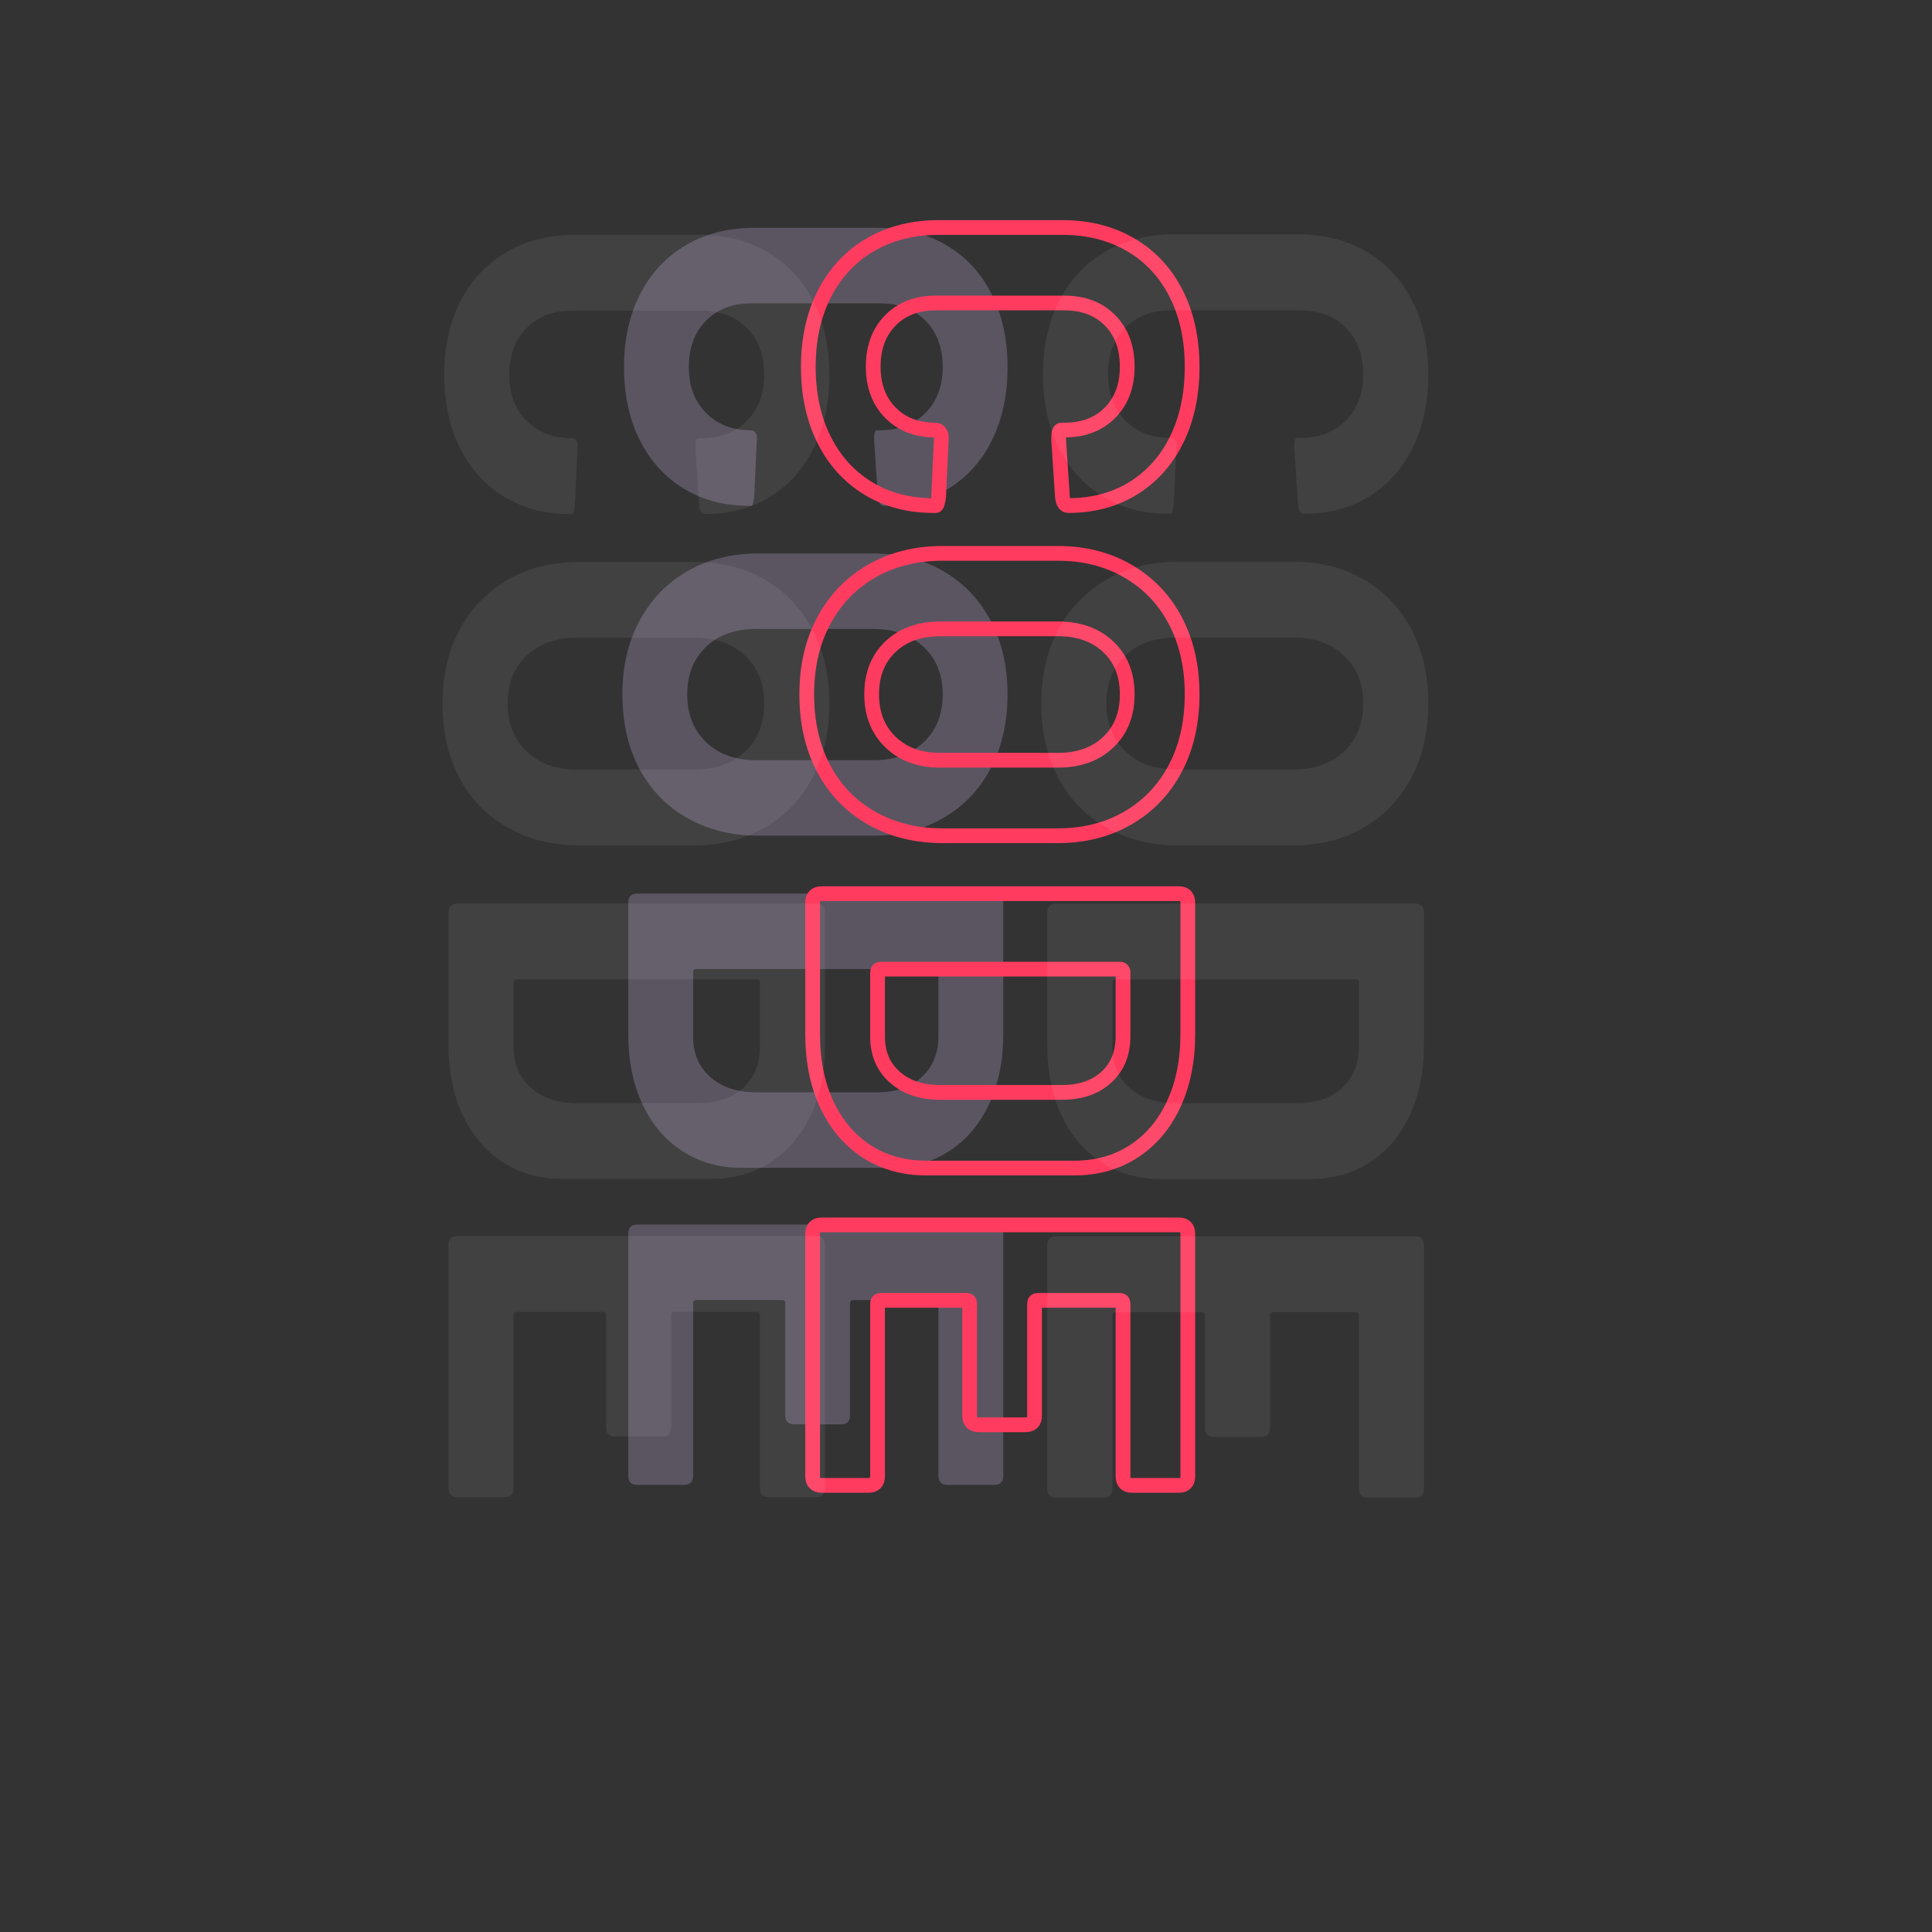 <svg xmlns="http://www.w3.org/2000/svg" xmlns:xlink="http://www.w3.org/1999/xlink" width="500" zoomAndPan="magnify" viewBox="0 0 375 375" height="500" preserveAspectRatio="xMidYMid meet" version="1.0"><rect x="0" y="0" width="375" height="375" fill="#333333" stroke="none"/><defs><filter x="0%" y="0%" width="100%" height="100%" id="e8c91c6acd"><feColorMatrix values="0 0 0 0 1 0 0 0 0 1 0 0 0 0 1 0 0 0 1 0" color-interpolation-filters="sRGB"/></filter><g/><mask id="77673571fc"><g filter="url(#e8c91c6acd)"><rect x="-37.5" width="450" fill="#000000" y="-37.5" height="450" fill-opacity="0.07"/></g></mask><clipPath id="f981bc6f89"><rect x="0" width="126" y="0" height="255"/></clipPath><mask id="ec637fed0f"><g filter="url(#e8c91c6acd)"><rect x="-37.5" width="450" fill="#000000" y="-37.5" height="450" fill-opacity="0.07"/></g></mask><clipPath id="36cb7c466b"><rect x="0" width="126" y="0" height="255"/></clipPath></defs><g fill="#5b5562" fill-opacity="1"><g transform="translate(121.95, 39.332)"><g><path d="M -0.828 31.922 C -0.828 26.516 0.227 21.766 2.344 17.672 C 4.457 13.586 7.422 10.438 11.234 8.219 C 15.047 6 19.445 4.891 24.438 4.891 L 48.453 4.891 C 53.441 4.891 57.844 6 61.656 8.219 C 65.469 10.438 68.41 13.586 70.484 17.672 C 72.566 21.766 73.609 26.516 73.609 31.922 C 73.609 37.254 72.617 41.945 70.641 46 C 68.672 50.062 65.863 53.219 62.219 55.469 C 58.582 57.719 54.375 58.844 49.594 58.844 C 48.969 58.844 48.586 58.289 48.453 57.188 L 47.719 46.062 L 47.719 45.641 C 47.719 44.672 47.891 44.188 48.234 44.188 L 48.859 44.188 C 52.535 44.188 55.484 43.055 57.703 40.797 C 59.922 38.547 61.031 35.586 61.031 31.922 C 61.031 28.172 59.922 25.172 57.703 22.922 C 55.484 20.672 52.535 19.547 48.859 19.547 L 23.812 19.547 C 20.207 19.547 17.297 20.672 15.078 22.922 C 12.859 25.172 11.75 28.172 11.75 31.922 C 11.75 35.586 12.859 38.547 15.078 40.797 C 17.297 43.055 20.207 44.188 23.812 44.188 C 24.156 44.188 24.445 44.344 24.688 44.656 C 24.938 44.969 25.023 45.398 24.953 45.953 L 24.438 57.078 C 24.289 58.254 24.113 58.844 23.906 58.844 L 23.391 58.844 C 18.609 58.844 14.379 57.719 10.703 55.469 C 7.035 53.219 4.195 50.062 2.188 46 C 0.176 41.945 -0.828 37.254 -0.828 31.922 Z M -0.828 31.922 "/></g></g></g><g fill="#5b5562" fill-opacity="1"><g transform="translate(121.95, 102.538)"><g><path d="M -1.141 32.234 C -1.141 26.828 -0.031 22.062 2.188 17.938 C 4.406 13.812 7.504 10.602 11.484 8.312 C 15.473 6.031 20.066 4.891 25.266 4.891 L 47.516 4.891 C 52.641 4.891 57.176 6.031 61.125 8.312 C 65.082 10.602 68.148 13.812 70.328 17.938 C 72.516 22.062 73.609 26.828 73.609 32.234 C 73.609 37.703 72.516 42.5 70.328 46.625 C 68.148 50.75 65.082 53.953 61.125 56.234 C 57.176 58.523 52.641 59.672 47.516 59.672 L 25.266 59.672 C 20.066 59.672 15.457 58.523 11.438 56.234 C 7.414 53.953 4.312 50.75 2.125 46.625 C -0.051 42.5 -1.141 37.703 -1.141 32.234 Z M 11.438 32.234 C 11.438 36.047 12.648 39.129 15.078 41.484 C 17.504 43.836 20.727 45.016 24.75 45.016 L 47.625 45.016 C 51.633 45.016 54.867 43.852 57.328 41.531 C 59.797 39.207 61.031 36.109 61.031 32.234 C 61.031 28.422 59.797 25.352 57.328 23.031 C 54.867 20.707 51.633 19.547 47.625 19.547 L 24.75 19.547 C 20.727 19.547 17.504 20.707 15.078 23.031 C 12.648 25.352 11.438 28.422 11.438 32.234 Z M 11.438 32.234 "/></g></g></g><g fill="#5b5562" fill-opacity="1"><g transform="translate(121.95, 167.095)"><g><path d="M 0 8.109 C 0 6.93 0.586 6.344 1.766 6.344 L 71.016 6.344 C 72.191 6.344 72.781 6.93 72.781 8.109 L 72.781 33.578 C 72.781 38.773 71.859 43.332 70.016 47.25 C 68.18 51.164 65.598 54.195 62.266 56.344 C 58.941 58.5 55.098 59.578 50.734 59.578 L 22.047 59.578 C 17.672 59.578 13.82 58.5 10.5 56.344 C 7.176 54.195 4.594 51.164 2.75 47.25 C 0.914 43.332 0 38.773 0 33.578 Z M 13.203 21 C 12.785 21 12.578 21.207 12.578 21.625 L 12.578 34.109 C 12.578 37.297 13.648 39.875 15.797 41.844 C 17.953 43.82 20.832 44.848 24.438 44.922 L 48.344 44.922 C 51.945 44.922 54.82 43.93 56.969 41.953 C 59.125 39.973 60.203 37.32 60.203 34 L 60.203 21.625 C 60.203 21.207 59.992 21 59.578 21 Z M 13.203 21 "/></g></g></g><g fill="#5b5562" fill-opacity="1"><g transform="translate(121.95, 231.341)"><g><path d="M 61.969 56.875 C 60.789 56.875 60.203 56.285 60.203 55.109 L 60.203 21.625 C 60.203 21.207 59.992 21 59.578 21 L 43.672 21 C 43.254 21 43.047 21.207 43.047 21.625 L 43.047 43.359 C 43.047 44.535 42.457 45.125 41.281 45.125 L 32.234 45.125 C 31.055 45.125 30.469 44.535 30.469 43.359 L 30.469 21.625 C 30.469 21.207 30.258 21 29.844 21 L 13.203 21 C 12.785 21 12.578 21.207 12.578 21.625 L 12.578 55.109 C 12.578 56.285 11.988 56.875 10.812 56.875 L 1.766 56.875 C 0.586 56.875 0 56.285 0 55.109 L 0 8.109 C 0 6.93 0.586 6.344 1.766 6.344 L 71.016 6.344 C 72.191 6.344 72.781 6.93 72.781 8.109 L 72.781 55.109 C 72.781 56.285 72.191 56.875 71.016 56.875 Z M 61.969 56.875 "/></g></g></g><path stroke-linecap="butt" transform="matrix(0, 0.75, -0.75, 0, 250.734, 32.999)" fill="none" stroke-linejoin="miter" d="M 50.913 125.12 C 43.71 125.12 37.376 123.708 31.913 120.885 C 26.47 118.062 22.272 114.109 19.314 109.031 C 16.361 103.927 14.882 98.047 14.882 91.39 L 14.882 59.354 C 14.882 52.693 16.361 46.823 19.314 41.745 C 22.272 36.661 26.47 32.734 31.913 29.958 C 37.376 27.182 43.71 25.791 50.913 25.791 C 58.048 25.791 64.309 27.114 69.704 29.755 C 75.126 32.396 79.335 36.146 82.34 41 C 85.34 45.854 86.84 51.463 86.84 57.828 C 86.84 58.661 86.111 59.172 84.642 59.354 L 69.809 60.333 L 69.231 60.333 C 67.944 60.333 67.303 60.099 67.303 59.625 L 67.303 58.812 C 67.303 53.911 65.803 49.984 62.798 47.026 C 59.793 44.068 55.835 42.588 50.913 42.588 C 45.923 42.588 41.928 44.068 38.923 47.026 C 35.923 49.984 34.418 53.911 34.418 58.812 L 34.418 92.234 C 34.418 97.041 35.923 100.927 38.923 103.885 C 41.928 106.844 45.923 108.323 50.913 108.323 C 55.835 108.323 59.793 106.844 62.798 103.885 C 65.803 100.927 67.303 97.041 67.303 92.234 C 67.303 91.781 67.507 91.401 67.913 91.083 C 68.34 90.745 68.918 90.62 69.637 90.713 L 84.507 91.39 C 86.064 91.594 86.84 91.828 86.84 92.099 L 86.84 92.776 C 86.84 99.166 85.34 104.812 82.34 109.708 C 79.335 114.609 75.126 118.401 69.704 121.088 C 64.309 123.776 58.048 125.12 50.913 125.12 Z M 135.684 125.526 C 128.46 125.526 122.09 124.047 116.585 121.088 C 111.095 118.13 106.829 114 103.783 108.693 C 100.736 103.364 99.21 97.234 99.21 90.307 L 99.21 60.604 C 99.21 53.765 100.736 47.713 103.783 42.453 C 106.829 37.172 111.095 33.073 116.585 30.161 C 122.09 27.25 128.46 25.791 135.684 25.791 C 142.975 25.791 149.376 27.25 154.887 30.161 C 160.392 33.073 164.673 37.172 167.72 42.453 C 170.767 47.713 172.293 53.765 172.293 60.604 L 172.293 90.307 C 172.293 97.234 170.767 103.385 167.72 108.76 C 164.673 114.109 160.392 118.245 154.887 121.156 C 149.376 124.068 142.975 125.526 135.684 125.526 Z M 135.684 108.729 C 140.762 108.729 144.871 107.114 148.012 103.885 C 151.173 100.656 152.751 96.354 152.751 90.984 L 152.751 60.469 C 152.751 55.099 151.194 50.771 148.079 47.5 C 144.986 44.224 140.856 42.588 135.684 42.588 C 130.579 42.588 126.486 44.224 123.392 47.5 C 120.298 50.771 118.751 55.099 118.751 60.469 L 118.751 90.984 C 118.751 96.354 120.298 100.656 123.392 103.885 C 126.486 107.114 130.579 108.729 135.684 108.729 Z M 189.611 124 C 188.053 124 187.277 123.208 187.277 121.63 L 187.277 29.245 C 187.277 27.687 188.053 26.911 189.611 26.911 L 223.611 26.911 C 230.543 26.911 236.616 28.14 241.835 30.599 C 247.069 33.041 251.121 36.484 253.991 40.932 C 256.856 45.354 258.293 50.479 258.293 56.302 L 258.293 94.604 C 258.293 100.432 256.856 105.568 253.991 110.015 C 251.121 114.437 247.069 117.88 241.835 120.344 C 236.616 122.781 230.543 124 223.611 124 Z M 206.814 106.39 C 206.814 106.932 207.1 107.203 207.663 107.203 L 224.288 107.203 C 228.559 107.203 232.001 105.771 234.621 102.901 C 237.262 100.036 238.626 96.198 238.715 91.39 L 238.715 59.489 C 238.715 54.677 237.397 50.838 234.757 47.974 C 232.137 45.104 228.6 43.672 224.152 43.672 L 207.663 43.672 C 207.1 43.672 206.814 43.953 206.814 44.521 Z M 340.418 41.338 C 340.418 42.896 339.632 43.672 338.048 43.672 L 293.382 43.672 C 292.819 43.672 292.533 43.953 292.533 44.521 L 292.533 65.755 C 292.533 66.297 292.819 66.568 293.382 66.568 L 322.371 66.568 C 323.949 66.568 324.741 67.354 324.741 68.937 L 324.741 80.989 C 324.741 82.573 323.949 83.364 322.371 83.364 L 293.382 83.364 C 292.819 83.364 292.533 83.635 292.533 84.177 L 292.533 106.39 C 292.533 106.932 292.819 107.203 293.382 107.203 L 338.048 107.203 C 339.632 107.203 340.418 107.995 340.418 109.573 L 340.418 121.63 C 340.418 123.208 339.632 124 338.048 124 L 275.329 124 C 273.772 124 272.996 123.208 272.996 121.63 L 272.996 29.245 C 272.996 27.687 273.772 26.911 275.329 26.911 L 338.048 26.911 C 339.632 26.911 340.418 27.687 340.418 29.245 Z M 340.418 41.338 " stroke="#ff3c5f" stroke-width="3.815" stroke-opacity="1" stroke-miterlimit="4"/><g mask="url(#77673571fc)"><g transform="matrix(1, 0, 0, 1, 181, 40)"><g clip-path="url(#f981bc6f89)"><g fill="#ffffff" fill-opacity="1"><g transform="translate(22.27, 0.599)"><g><path d="M -0.828 32.078 C -0.828 26.641 0.227 21.863 2.344 17.75 C 4.469 13.645 7.445 10.477 11.281 8.25 C 15.113 6.02 19.535 4.906 24.547 4.906 L 48.688 4.906 C 53.695 4.906 58.117 6.02 61.953 8.25 C 65.785 10.477 68.742 13.645 70.828 17.75 C 72.922 21.863 73.969 26.641 73.969 32.078 C 73.969 37.43 72.973 42.145 70.984 46.219 C 69.004 50.301 66.188 53.473 62.531 55.734 C 58.875 57.992 54.641 59.125 49.828 59.125 C 49.203 59.125 48.82 58.566 48.688 57.453 L 47.953 46.281 L 47.953 45.859 C 47.953 44.891 48.125 44.406 48.469 44.406 L 49.094 44.406 C 52.789 44.406 55.754 43.27 57.984 41 C 60.211 38.738 61.328 35.766 61.328 32.078 C 61.328 28.316 60.211 25.301 57.984 23.031 C 55.754 20.77 52.789 19.641 49.094 19.641 L 23.922 19.641 C 20.297 19.641 17.367 20.77 15.141 23.031 C 12.922 25.301 11.812 28.316 11.812 32.078 C 11.812 35.766 12.922 38.738 15.141 41 C 17.367 43.27 20.297 44.406 23.922 44.406 C 24.273 44.406 24.57 44.562 24.812 44.875 C 25.051 45.188 25.141 45.617 25.078 46.172 L 24.547 57.359 C 24.41 58.535 24.238 59.125 24.031 59.125 L 23.5 59.125 C 18.695 59.125 14.445 57.992 10.75 55.734 C 7.062 53.473 4.207 50.301 2.188 46.219 C 0.176 42.145 -0.828 37.43 -0.828 32.078 Z M -0.828 32.078 "/></g></g></g><g fill="#ffffff" fill-opacity="1"><g transform="translate(22.27, 64.119)"><g><path d="M -1.156 32.391 C -1.156 26.953 -0.039 22.16 2.188 18.016 C 4.414 13.879 7.531 10.66 11.531 8.359 C 15.539 6.055 20.16 4.906 25.391 4.906 L 47.75 4.906 C 52.895 4.906 57.453 6.055 61.422 8.359 C 65.391 10.66 68.473 13.879 70.672 18.016 C 72.867 22.16 73.969 26.953 73.969 32.391 C 73.969 37.891 72.867 42.707 70.672 46.844 C 68.473 50.988 65.391 54.211 61.422 56.516 C 57.453 58.816 52.895 59.969 47.75 59.969 L 25.391 59.969 C 20.16 59.969 15.523 58.816 11.484 56.516 C 7.453 54.211 4.336 50.988 2.141 46.844 C -0.055 42.707 -1.156 37.891 -1.156 32.391 Z M 11.484 32.391 C 11.484 36.211 12.703 39.305 15.141 41.672 C 17.578 44.047 20.816 45.234 24.859 45.234 L 47.844 45.234 C 51.883 45.234 55.141 44.066 57.609 41.734 C 60.086 39.398 61.328 36.285 61.328 32.391 C 61.328 28.555 60.086 25.473 57.609 23.141 C 55.141 20.805 51.883 19.641 47.844 19.641 L 24.859 19.641 C 20.816 19.641 17.578 20.805 15.141 23.141 C 12.703 25.473 11.484 28.555 11.484 32.391 Z M 11.484 32.391 "/></g></g></g><g fill="#ffffff" fill-opacity="1"><g transform="translate(22.27, 128.998)"><g><path d="M 0 8.156 C 0 6.969 0.594 6.375 1.781 6.375 L 71.359 6.375 C 72.535 6.375 73.125 6.969 73.125 8.156 L 73.125 33.75 C 73.125 38.969 72.203 43.547 70.359 47.484 C 68.516 51.422 65.922 54.469 62.578 56.625 C 59.234 58.781 55.367 59.859 50.984 59.859 L 22.141 59.859 C 17.754 59.859 13.891 58.781 10.547 56.625 C 7.203 54.469 4.609 51.422 2.766 47.484 C 0.922 43.547 0 38.969 0 33.75 Z M 13.266 21.109 C 12.848 21.109 12.641 21.316 12.641 21.734 L 12.641 34.266 C 12.641 37.473 13.719 40.066 15.875 42.047 C 18.039 44.035 20.93 45.062 24.547 45.125 L 48.578 45.125 C 52.203 45.125 55.094 44.129 57.25 42.141 C 59.406 40.16 60.484 37.5 60.484 34.156 L 60.484 21.734 C 60.484 21.316 60.273 21.109 59.859 21.109 Z M 13.266 21.109 "/></g></g></g><g fill="#ffffff" fill-opacity="1"><g transform="translate(22.27, 193.564)"><g><path d="M 62.266 57.141 C 61.078 57.141 60.484 56.551 60.484 55.375 L 60.484 21.734 C 60.484 21.316 60.273 21.109 59.859 21.109 L 43.875 21.109 C 43.457 21.109 43.25 21.316 43.25 21.734 L 43.25 43.562 C 43.25 44.75 42.656 45.344 41.469 45.344 L 32.391 45.344 C 31.203 45.344 30.609 44.75 30.609 43.562 L 30.609 21.734 C 30.609 21.316 30.398 21.109 29.984 21.109 L 13.266 21.109 C 12.848 21.109 12.641 21.316 12.641 21.734 L 12.641 55.375 C 12.641 56.551 12.047 57.141 10.859 57.141 L 1.781 57.141 C 0.594 57.141 0 56.551 0 55.375 L 0 8.156 C 0 6.969 0.594 6.375 1.781 6.375 L 71.359 6.375 C 72.535 6.375 73.125 6.969 73.125 8.156 L 73.125 55.375 C 73.125 56.551 72.535 57.141 71.359 57.141 Z M 62.266 57.141 "/></g></g></g></g></g></g><g mask="url(#ec637fed0f)"><g transform="matrix(1, 0, 0, 1, 65, 40)"><g clip-path="url(#36cb7c466b)"><g fill="#ffffff" fill-opacity="1"><g transform="translate(22.05, 0.679)"><g><path d="M -0.828 32.047 C -0.828 26.617 0.227 21.852 2.344 17.75 C 4.469 13.645 7.441 10.477 11.266 8.25 C 15.098 6.02 19.52 4.906 24.531 4.906 L 48.656 4.906 C 53.664 4.906 58.082 6.02 61.906 8.25 C 65.738 10.477 68.695 13.645 70.781 17.75 C 72.875 21.852 73.922 26.617 73.922 32.047 C 73.922 37.41 72.926 42.129 70.938 46.203 C 68.957 50.273 66.141 53.441 62.484 55.703 C 58.828 57.961 54.598 59.094 49.797 59.094 C 49.172 59.094 48.789 58.535 48.656 57.422 L 47.922 46.25 L 47.922 45.828 C 47.922 44.859 48.094 44.375 48.438 44.375 L 49.078 44.375 C 52.766 44.375 55.719 43.242 57.938 40.984 C 60.164 38.723 61.281 35.742 61.281 32.047 C 61.281 28.297 60.164 25.285 57.938 23.016 C 55.719 20.754 52.766 19.625 49.078 19.625 L 23.906 19.625 C 20.289 19.625 17.367 20.754 15.141 23.016 C 12.91 25.285 11.797 28.297 11.797 32.047 C 11.797 35.742 12.91 38.723 15.141 40.984 C 17.367 43.242 20.289 44.375 23.906 44.375 C 24.258 44.375 24.555 44.531 24.797 44.844 C 25.035 45.156 25.125 45.586 25.062 46.141 L 24.531 57.312 C 24.395 58.5 24.223 59.094 24.016 59.094 L 23.484 59.094 C 18.68 59.094 14.438 57.961 10.75 55.703 C 7.062 53.441 4.207 50.273 2.188 46.203 C 0.176 42.129 -0.828 37.41 -0.828 32.047 Z M -0.828 32.047 "/></g></g></g><g fill="#ffffff" fill-opacity="1"><g transform="translate(22.05, 64.161)"><g><path d="M -1.156 32.359 C -1.156 26.93 -0.039 22.145 2.188 18 C 4.414 13.863 7.531 10.645 11.531 8.344 C 15.539 6.051 20.156 4.906 25.375 4.906 L 47.719 4.906 C 52.863 4.906 57.422 6.051 61.391 8.344 C 65.359 10.645 68.438 13.863 70.625 18 C 72.82 22.145 73.922 26.93 73.922 32.359 C 73.922 37.859 72.82 42.676 70.625 46.812 C 68.438 50.957 65.359 54.176 61.391 56.469 C 57.422 58.77 52.863 59.922 47.719 59.922 L 25.375 59.922 C 20.156 59.922 15.523 58.77 11.484 56.469 C 7.441 54.176 4.32 50.957 2.125 46.812 C -0.062 42.676 -1.156 37.859 -1.156 32.359 Z M 11.484 32.359 C 11.484 36.191 12.703 39.289 15.141 41.656 C 17.578 44.02 20.812 45.203 24.844 45.203 L 47.812 45.203 C 51.852 45.203 55.109 44.035 57.578 41.703 C 60.047 39.379 61.281 36.266 61.281 32.359 C 61.281 28.535 60.047 25.457 57.578 23.125 C 55.109 20.789 51.852 19.625 47.812 19.625 L 24.844 19.625 C 20.812 19.625 17.578 20.789 15.141 23.125 C 12.703 25.457 11.484 28.535 11.484 32.359 Z M 11.484 32.359 "/></g></g></g><g fill="#ffffff" fill-opacity="1"><g transform="translate(22.05, 129)"><g><path d="M 0 8.141 C 0 6.961 0.594 6.375 1.781 6.375 L 71.312 6.375 C 72.488 6.375 73.078 6.961 73.078 8.141 L 73.078 33.719 C 73.078 38.938 72.156 43.516 70.312 47.453 C 68.469 51.391 65.875 54.438 62.531 56.594 C 59.195 58.75 55.336 59.828 50.953 59.828 L 22.141 59.828 C 17.754 59.828 13.891 58.75 10.547 56.594 C 7.203 54.438 4.609 51.391 2.766 47.453 C 0.922 43.516 0 38.938 0 33.719 Z M 13.266 21.094 C 12.848 21.094 12.641 21.301 12.641 21.719 L 12.641 34.25 C 12.641 37.445 13.719 40.035 15.875 42.016 C 18.031 44.004 20.914 45.035 24.531 45.109 L 48.547 45.109 C 52.172 45.109 55.062 44.113 57.219 42.125 C 59.375 40.145 60.453 37.484 60.453 34.141 L 60.453 21.719 C 60.453 21.301 60.242 21.094 59.828 21.094 Z M 13.266 21.094 "/></g></g></g><g fill="#ffffff" fill-opacity="1"><g transform="translate(22.05, 193.526)"><g><path d="M 62.219 57.109 C 61.039 57.109 60.453 56.516 60.453 55.328 L 60.453 21.719 C 60.453 21.301 60.242 21.094 59.828 21.094 L 43.844 21.094 C 43.426 21.094 43.219 21.301 43.219 21.719 L 43.219 43.531 C 43.219 44.719 42.629 45.312 41.453 45.312 L 32.359 45.312 C 31.18 45.312 30.594 44.719 30.594 43.531 L 30.594 21.719 C 30.594 21.301 30.383 21.094 29.969 21.094 L 13.266 21.094 C 12.848 21.094 12.641 21.301 12.641 21.719 L 12.641 55.328 C 12.641 56.516 12.047 57.109 10.859 57.109 L 1.781 57.109 C 0.594 57.109 0 56.516 0 55.328 L 0 8.141 C 0 6.961 0.594 6.375 1.781 6.375 L 71.312 6.375 C 72.488 6.375 73.078 6.961 73.078 8.141 L 73.078 55.328 C 73.078 56.516 72.488 57.109 71.312 57.109 Z M 62.219 57.109 "/></g></g></g></g></g></g></svg>